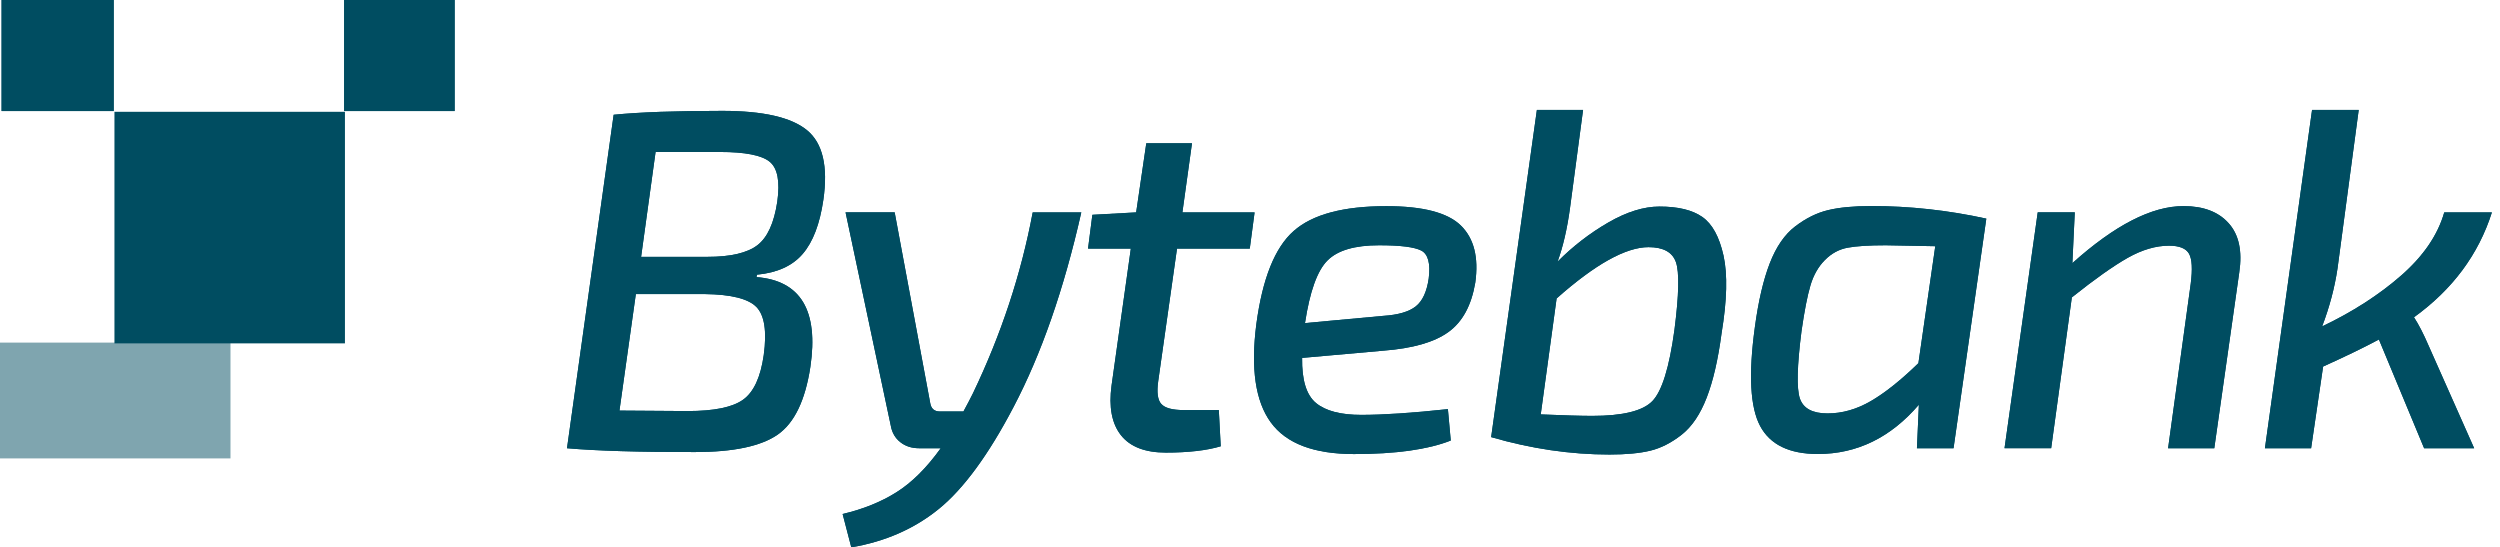 <svg width="169" height="37" viewBox="0 0 169 37" fill="none" xmlns="http://www.w3.org/2000/svg">
<path d="M38.329 30.301L41.483 7.757C43.24 7.582 45.69 7.495 48.832 7.495C51.587 7.495 53.494 7.932 54.555 8.803C55.615 9.673 55.987 11.244 55.659 13.506C55.421 15.14 54.954 16.361 54.262 17.164C53.569 17.971 52.536 18.44 51.171 18.568L51.139 18.731C54.131 18.969 55.346 20.997 54.78 24.81C54.432 27.076 53.696 28.599 52.568 29.382C51.44 30.165 49.576 30.559 46.976 30.559C43.185 30.563 40.304 30.476 38.329 30.301ZM41.875 27.756L46.493 27.788C48.27 27.788 49.517 27.533 50.233 27.02C50.949 26.508 51.416 25.502 51.63 23.999C51.848 22.389 51.678 21.303 51.127 20.746C50.574 20.19 49.422 19.904 47.665 19.88H42.983L41.875 27.756ZM43.339 17.363H47.827C49.386 17.363 50.51 17.101 51.195 16.58C51.879 16.059 52.327 15.077 52.544 13.637C52.738 12.266 52.564 11.363 52.022 10.926C51.48 10.492 50.364 10.274 48.674 10.274H44.317L43.339 17.363Z" fill="#004D61"/>
<path d="M69.811 14.357H73.096C71.924 19.542 70.397 23.931 68.509 27.525C66.819 30.75 65.141 33.036 63.483 34.388C61.825 35.74 59.846 36.61 57.547 37L56.961 34.746C58.35 34.42 59.561 33.931 60.602 33.275C61.643 32.623 62.64 31.628 63.594 30.301H62.13C61.631 30.301 61.207 30.165 60.863 29.891C60.515 29.621 60.297 29.243 60.214 28.762L57.159 14.353H60.479L62.885 27.259C62.949 27.629 63.166 27.816 63.534 27.816H65.129C65.216 27.665 65.335 27.438 65.486 27.148C65.636 26.853 65.735 26.663 65.778 26.575C67.686 22.591 69.031 18.52 69.811 14.357Z" fill="#004D61"/>
<path d="M79.566 16.806L78.296 25.76C78.189 26.523 78.256 27.04 78.506 27.311C78.755 27.585 79.257 27.72 80.017 27.72H82.392L82.522 30.169C81.569 30.452 80.334 30.595 78.814 30.595C77.405 30.595 76.392 30.201 75.775 29.418C75.157 28.635 74.944 27.513 75.142 26.054L76.444 16.806H73.551L73.844 14.52L76.804 14.357L77.489 9.685H80.579L79.93 14.357H84.81L84.485 16.806H79.566Z" fill="#004D61"/>
<path d="M97.878 27.657L98.072 29.78C96.532 30.388 94.352 30.694 91.534 30.694C88.823 30.694 86.947 29.983 85.906 28.555C84.865 27.128 84.541 24.913 84.929 21.907C85.34 18.838 86.179 16.739 87.45 15.617C88.716 14.496 90.806 13.936 93.711 13.936C96.184 13.936 97.862 14.373 98.752 15.244C99.643 16.114 99.967 17.399 99.73 19.1C99.469 20.647 98.863 21.764 97.909 22.448C96.956 23.136 95.492 23.553 93.521 23.704L88.024 24.194C88 25.697 88.317 26.714 88.966 27.247C89.615 27.78 90.636 28.046 92.021 28.046C93.497 28.046 95.448 27.919 97.878 27.657ZM88.218 21.84L93.521 21.351C94.518 21.287 95.246 21.072 95.701 20.715C96.156 20.357 96.449 19.729 96.58 18.834C96.71 17.812 96.54 17.18 96.077 16.938C95.61 16.699 94.664 16.58 93.232 16.58C91.585 16.58 90.418 16.922 89.737 17.609C89.049 18.293 88.542 19.705 88.218 21.84Z" fill="#004D61"/>
<path d="M107.016 7.431L106.137 14.031C105.943 15.47 105.658 16.687 105.29 17.689C106.331 16.643 107.475 15.761 108.721 15.041C109.968 14.321 111.123 13.963 112.184 13.963C113.443 13.963 114.408 14.198 115.077 14.667C115.75 15.136 116.225 16.007 116.51 17.279C116.791 18.552 116.747 20.301 116.379 22.524C116.142 24.309 115.805 25.764 115.37 26.885C114.935 28.006 114.373 28.841 113.68 29.386C112.987 29.931 112.283 30.289 111.567 30.464C110.85 30.639 109.928 30.726 108.804 30.726C106.161 30.726 103.493 30.332 100.802 29.549L103.893 7.431H107.016ZM105.227 20.174L104.154 28.014C105.714 28.078 106.873 28.114 107.633 28.114C109.691 28.114 111.048 27.784 111.697 27.116C112.346 26.452 112.845 24.846 113.193 22.297C113.498 19.923 113.53 18.397 113.292 17.721C113.055 17.045 112.437 16.707 111.44 16.707C109.901 16.711 107.831 17.864 105.227 20.174Z" fill="#004D61"/>
<path d="M132.059 30.301H129.585L129.716 27.358C127.808 29.581 125.533 30.69 122.885 30.69C120.954 30.69 119.656 30.058 118.983 28.794C118.31 27.529 118.192 25.307 118.627 22.13C118.864 20.365 119.201 18.922 119.636 17.8C120.071 16.679 120.645 15.844 121.362 15.299C122.078 14.755 122.814 14.389 123.574 14.206C124.334 14.023 125.307 13.928 126.502 13.928C129.083 13.928 131.675 14.21 134.275 14.779L132.059 30.301ZM129.684 24.551L130.824 16.643C128.829 16.599 127.713 16.58 127.476 16.58C126.348 16.58 125.493 16.635 124.908 16.743C124.322 16.85 123.807 17.128 123.364 17.578C122.921 18.023 122.592 18.596 122.387 19.291C122.181 19.987 121.979 21.013 121.785 22.361C121.48 24.734 121.445 26.261 121.67 26.933C121.9 27.609 122.521 27.947 123.542 27.947C124.539 27.947 125.513 27.669 126.471 27.112C127.417 26.563 128.493 25.708 129.684 24.551Z" fill="#004D61"/>
<path d="M140.255 14.357L140.093 17.788C142.954 15.22 145.459 13.932 147.604 13.932C148.95 13.932 149.967 14.317 150.659 15.093C151.352 15.868 151.589 16.973 151.375 18.409L149.686 30.301H146.563L148.091 19.192C148.221 18.19 148.182 17.51 147.976 17.148C147.77 16.79 147.319 16.608 146.626 16.608C145.736 16.608 144.81 16.882 143.844 17.423C142.879 17.967 141.616 18.862 140.057 20.102L138.66 30.297H135.506L137.75 14.353H140.255V14.357Z" fill="#004D61"/>
<path d="M165.231 14.357H168.452C167.542 17.212 165.785 19.573 163.185 21.446C163.509 21.947 163.834 22.579 164.162 23.343L167.253 30.301H163.87L160.814 22.949C159.837 23.474 158.582 24.082 157.043 24.778L156.232 30.301H153.109L156.295 7.431H159.449L158.016 18.146C157.822 19.454 157.474 20.758 156.976 22.066C159.033 21.084 160.818 19.939 162.326 18.619C163.826 17.303 164.796 15.884 165.231 14.357Z" fill="#004D61"/>
<path d="M23.318 7.558H7.737V23.212H23.318V7.558Z" fill="#004D61"/>
<path d="M7.686 0H0.107V7.507H7.686V0Z" fill="#004D61"/>
<path d="M30.734 0H23.262V7.507H30.734V0Z" fill="#004D61"/>
<path d="M38.329 30.301L41.483 7.757C43.24 7.582 45.69 7.495 48.832 7.495C51.587 7.495 53.494 7.932 54.555 8.803C55.615 9.673 55.987 11.244 55.659 13.506C55.421 15.14 54.954 16.361 54.262 17.164C53.569 17.971 52.536 18.44 51.171 18.568L51.139 18.731C54.131 18.969 55.346 20.997 54.78 24.81C54.432 27.076 53.696 28.599 52.568 29.382C51.44 30.165 49.576 30.559 46.976 30.559C43.185 30.563 40.304 30.476 38.329 30.301ZM41.875 27.756L46.493 27.788C48.27 27.788 49.517 27.533 50.233 27.02C50.949 26.508 51.416 25.502 51.63 23.999C51.848 22.389 51.678 21.303 51.127 20.746C50.573 20.19 49.422 19.904 47.665 19.88H42.983L41.875 27.756ZM43.339 17.363H47.827C49.386 17.363 50.51 17.101 51.195 16.58C51.879 16.059 52.327 15.077 52.544 13.637C52.738 12.266 52.564 11.363 52.022 10.926C51.48 10.492 50.364 10.274 48.674 10.274H44.317L43.339 17.363Z" fill="#004D61"/>
<path d="M69.811 14.357H73.096C71.924 19.542 70.397 23.931 68.509 27.525C66.819 30.75 65.141 33.036 63.483 34.388C61.825 35.74 59.846 36.61 57.547 37L56.961 34.746C58.35 34.42 59.561 33.931 60.602 33.275C61.643 32.623 62.64 31.628 63.594 30.301H62.13C61.631 30.301 61.207 30.165 60.863 29.891C60.515 29.621 60.297 29.243 60.214 28.762L57.159 14.353H60.479L62.885 27.259C62.949 27.629 63.166 27.816 63.534 27.816H65.129C65.216 27.665 65.335 27.438 65.486 27.148C65.636 26.853 65.735 26.663 65.778 26.575C67.686 22.591 69.031 18.52 69.811 14.357Z" fill="#004D61"/>
<path d="M79.566 16.806L78.296 25.76C78.189 26.523 78.256 27.04 78.505 27.311C78.755 27.585 79.257 27.72 80.017 27.72H82.392L82.522 30.169C81.569 30.452 80.334 30.595 78.814 30.595C77.405 30.595 76.392 30.201 75.775 29.418C75.157 28.635 74.944 27.513 75.142 26.054L76.444 16.806H73.551L73.844 14.52L76.804 14.357L77.489 9.685H80.579L79.93 14.357H84.81L84.485 16.806H79.566Z" fill="#004D61"/>
<path d="M97.878 27.657L98.072 29.78C96.532 30.388 94.352 30.694 91.534 30.694C88.823 30.694 86.947 29.983 85.906 28.555C84.865 27.128 84.541 24.913 84.929 21.907C85.34 18.838 86.179 16.739 87.45 15.617C88.716 14.496 90.806 13.936 93.711 13.936C96.184 13.936 97.862 14.373 98.752 15.244C99.643 16.114 99.967 17.399 99.73 19.1C99.469 20.647 98.863 21.764 97.909 22.448C96.956 23.136 95.491 23.553 93.521 23.704L88.024 24.194C88 25.697 88.316 26.714 88.966 27.247C89.615 27.78 90.636 28.046 92.021 28.046C93.497 28.046 95.448 27.919 97.878 27.657ZM88.218 21.84L93.521 21.351C94.518 21.287 95.246 21.072 95.701 20.715C96.156 20.357 96.449 19.729 96.58 18.834C96.71 17.812 96.54 17.18 96.077 16.938C95.61 16.699 94.664 16.58 93.232 16.58C91.585 16.58 90.418 16.922 89.737 17.609C89.049 18.293 88.542 19.705 88.218 21.84Z" fill="#004D61"/>
<path d="M107.016 7.431L106.137 14.031C105.943 15.47 105.658 16.687 105.29 17.689C106.331 16.643 107.475 15.761 108.721 15.041C109.968 14.321 111.123 13.963 112.184 13.963C113.443 13.963 114.408 14.198 115.077 14.667C115.75 15.136 116.225 16.007 116.51 17.279C116.791 18.552 116.747 20.301 116.379 22.524C116.142 24.309 115.805 25.764 115.37 26.885C114.935 28.006 114.373 28.841 113.68 29.386C112.987 29.931 112.283 30.289 111.567 30.464C110.85 30.639 109.928 30.726 108.804 30.726C106.161 30.726 103.493 30.332 100.802 29.549L103.893 7.431H107.016ZM105.227 20.174L104.154 28.014C105.713 28.078 106.873 28.114 107.633 28.114C109.691 28.114 111.048 27.784 111.697 27.116C112.346 26.452 112.845 24.846 113.193 22.297C113.498 19.923 113.53 18.397 113.292 17.721C113.055 17.045 112.437 16.707 111.44 16.707C109.901 16.711 107.831 17.864 105.227 20.174Z" fill="#004D61"/>
<path d="M132.059 30.301H129.585L129.716 27.358C127.808 29.581 125.533 30.69 122.885 30.69C120.954 30.69 119.656 30.058 118.983 28.794C118.31 27.529 118.192 25.307 118.627 22.13C118.864 20.365 119.201 18.922 119.636 17.8C120.071 16.679 120.645 15.844 121.362 15.299C122.078 14.755 122.814 14.389 123.574 14.206C124.334 14.023 125.307 13.928 126.502 13.928C129.083 13.928 131.675 14.21 134.275 14.779L132.059 30.301ZM129.684 24.551L130.824 16.643C128.829 16.599 127.713 16.58 127.476 16.58C126.348 16.58 125.493 16.635 124.907 16.743C124.322 16.85 123.807 17.128 123.364 17.578C122.921 18.023 122.592 18.596 122.387 19.291C122.181 19.987 121.979 21.013 121.785 22.361C121.48 24.734 121.445 26.261 121.67 26.933C121.9 27.609 122.521 27.947 123.542 27.947C124.539 27.947 125.513 27.669 126.471 27.112C127.417 26.563 128.493 25.708 129.684 24.551Z" fill="#004D61"/>
<path d="M140.255 14.357L140.093 17.788C142.954 15.22 145.459 13.932 147.604 13.932C148.95 13.932 149.967 14.317 150.659 15.093C151.352 15.868 151.589 16.973 151.375 18.409L149.686 30.301H146.563L148.091 19.192C148.221 18.19 148.182 17.51 147.976 17.148C147.77 16.79 147.319 16.608 146.626 16.608C145.736 16.608 144.81 16.882 143.844 17.423C142.879 17.967 141.616 18.862 140.057 20.102L138.66 30.297H135.506L137.75 14.353H140.255V14.357Z" fill="#004D61"/>
<path d="M165.231 14.357H168.452C167.542 17.212 165.785 19.573 163.185 21.446C163.509 21.947 163.834 22.579 164.162 23.343L167.253 30.301H163.869L160.814 22.949C159.837 23.474 158.582 24.082 157.043 24.778L156.231 30.301H153.109L156.295 7.431H159.449L158.016 18.146C157.822 19.454 157.474 20.758 156.975 22.066C159.033 21.084 160.818 19.939 162.326 18.619C163.826 17.303 164.796 15.884 165.231 14.357Z" fill="#004D61"/>
<path d="M15.581 23.16H0V30.988H15.581V23.16Z" fill="#004D61" fill-opacity="0.5"/>
<path d="M7.686 0H0.107V7.507H7.686V0Z" fill="#004D61"/>
<path d="M30.734 0H23.262V7.507H30.734V0Z" fill="#004D61"/>
</svg>
